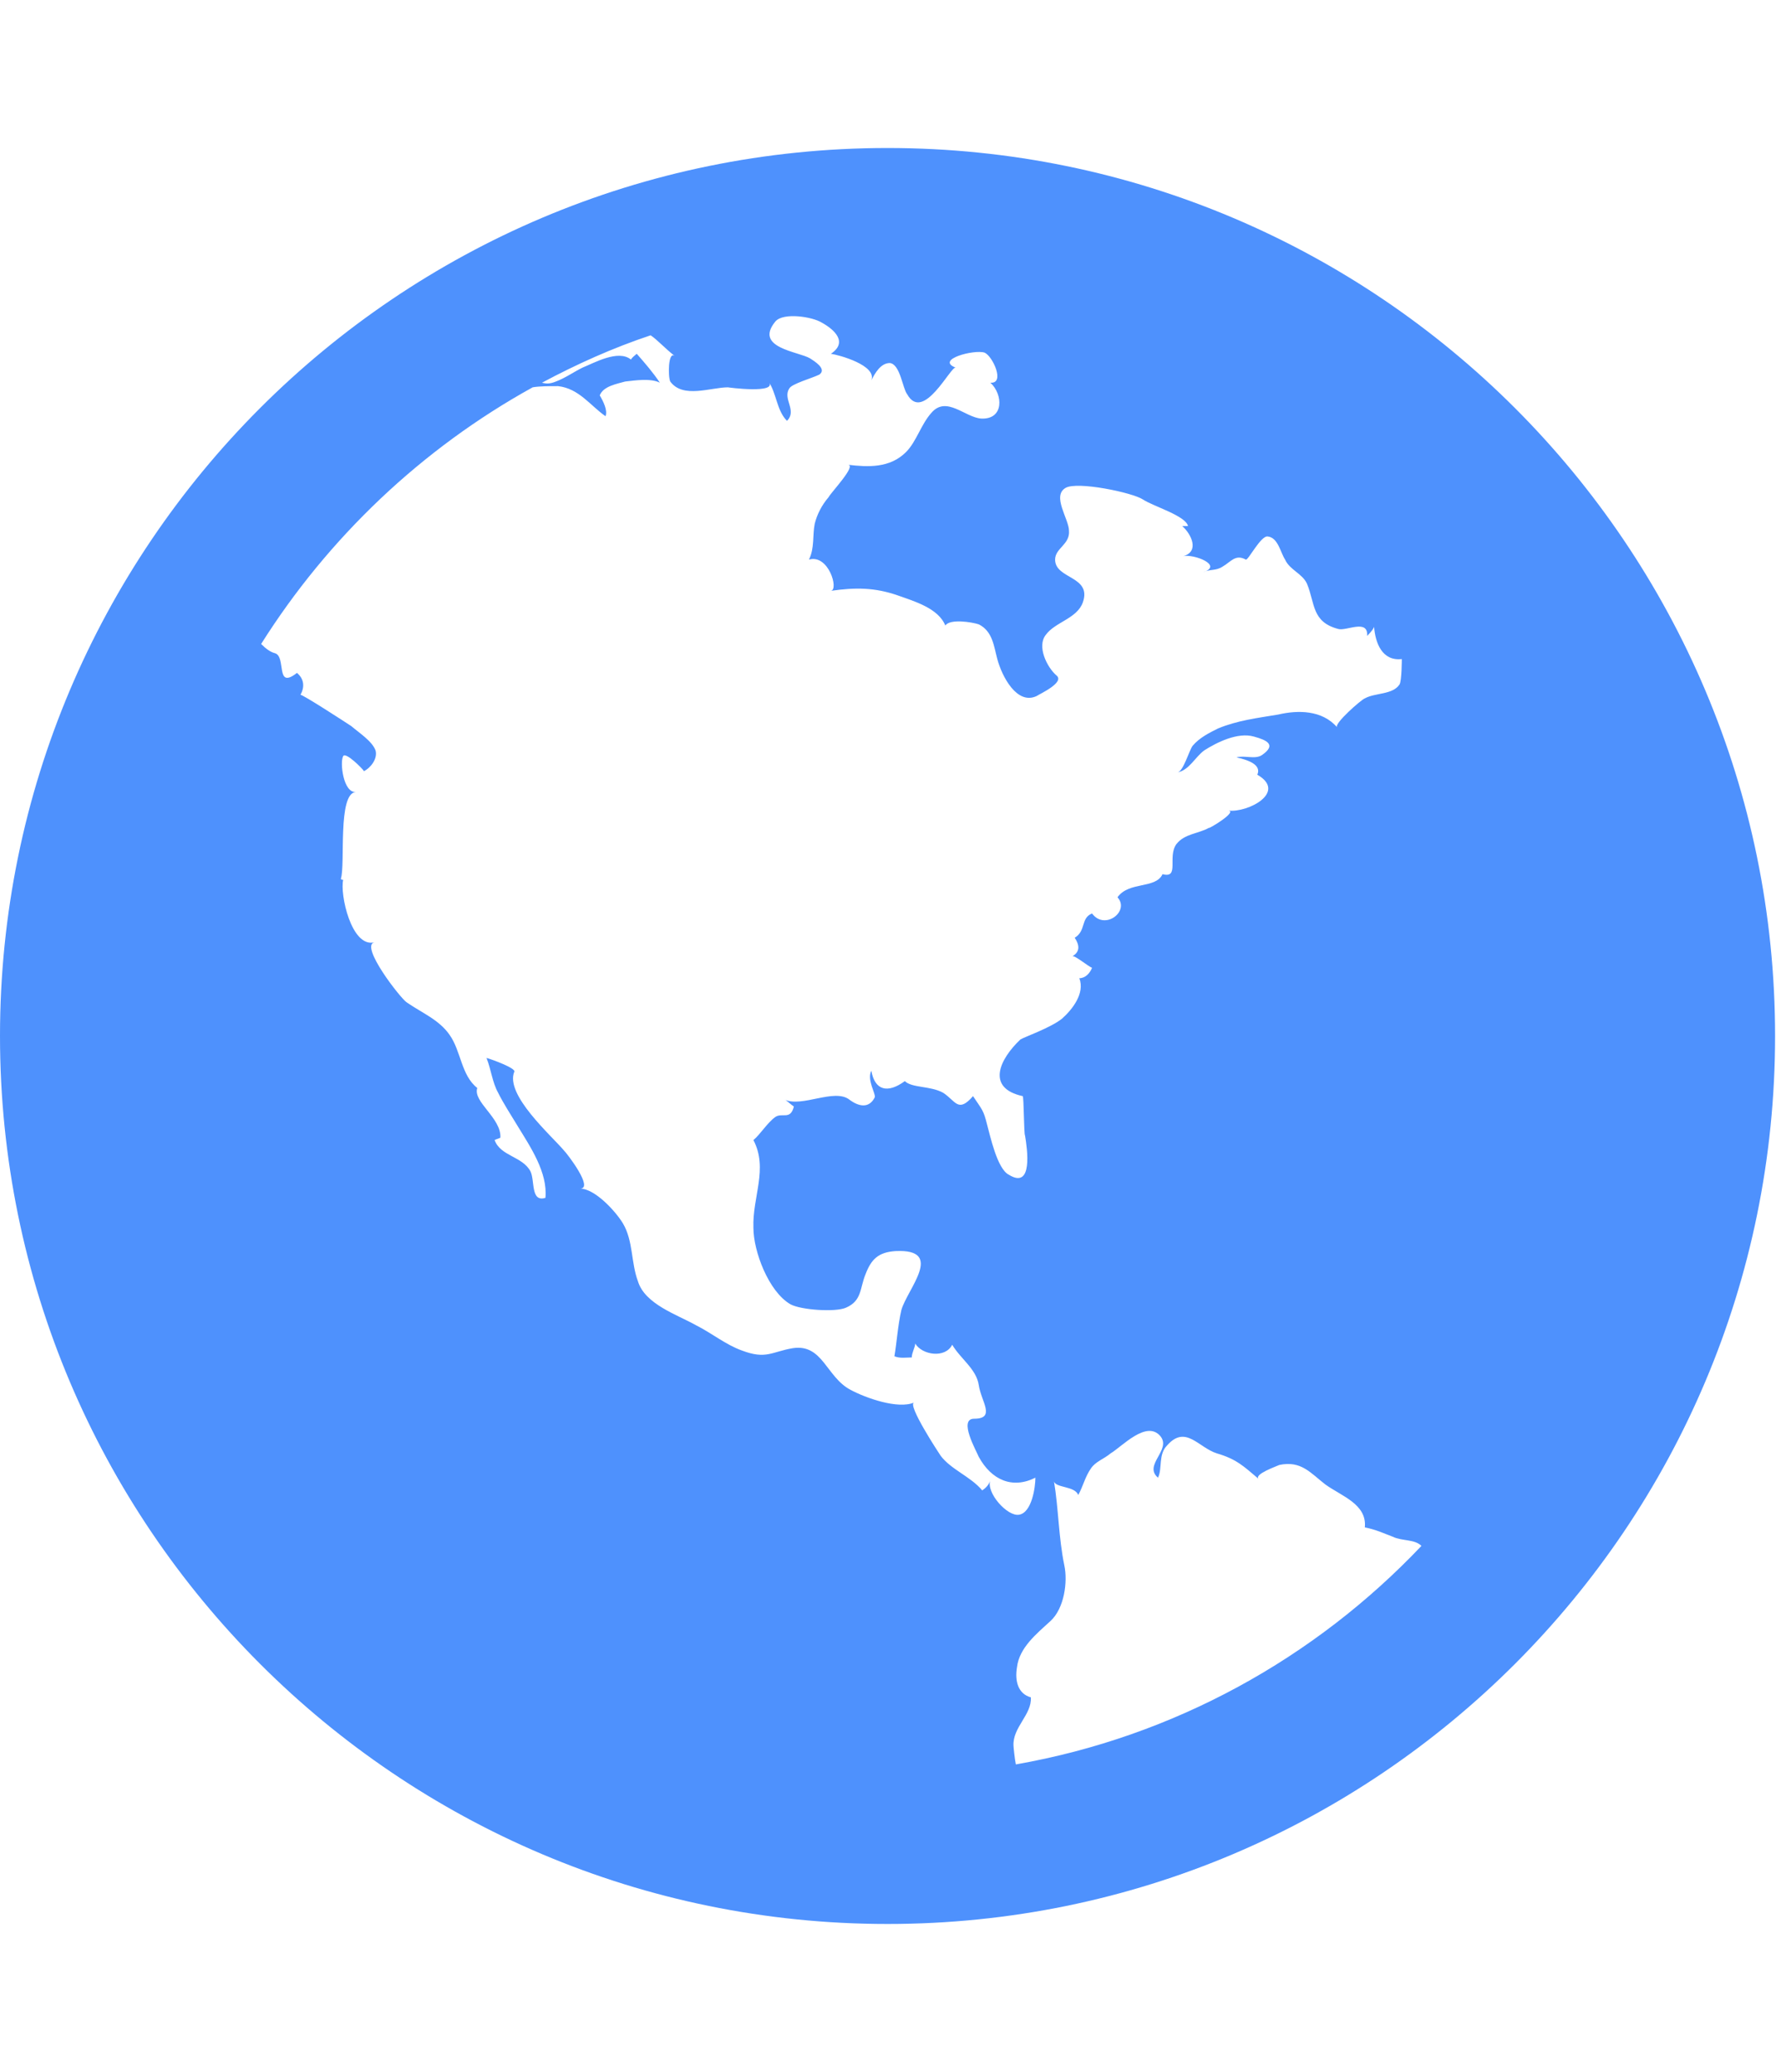<!-- Generated by IcoMoon.io -->
<svg version="1.1" xmlns="http://www.w3.org/2000/svg" width="86" height="100" viewBox="0 0 86 100">
<title>globe</title>
<path fill="#4e91fd" d="M42.857 7.143c23.661 0 42.857 19.196 42.857 42.857s-19.196 42.857-42.857 42.857-42.857-19.196-42.857-42.857 19.196-42.857 42.857-42.857zM58.147 36.217c-0.446 0.335-0.725 0.949-1.283 1.060 0.279-0.056 0.558-1.060 0.725-1.283 0.335-0.391 0.781-0.614 1.228-0.837 0.949-0.391 1.897-0.502 2.902-0.67 0.949-0.223 2.121-0.223 2.846 0.614-0.167-0.167 1.172-1.339 1.339-1.395 0.502-0.279 1.339-0.167 1.674-0.67 0.112-0.167 0.112-1.228 0.112-1.228-0.949 0.112-1.283-0.781-1.339-1.563 0 0.056-0.112 0.223-0.335 0.446 0.056-0.837-1.004-0.223-1.395-0.335-1.283-0.335-1.116-1.228-1.507-2.176-0.223-0.502-0.837-0.67-1.060-1.172-0.223-0.335-0.335-1.060-0.837-1.116-0.335-0.056-0.949 1.172-1.060 1.116-0.502-0.279-0.725 0.112-1.116 0.335-0.335 0.223-0.614 0.112-0.949 0.279 1.004-0.335-0.446-0.893-0.949-0.781 0.781-0.223 0.391-1.060-0.056-1.451h0.279c-0.112-0.502-1.674-0.949-2.176-1.283s-3.181-0.893-3.739-0.558c-0.67 0.391 0.167 1.507 0.167 2.065 0.056 0.67-0.67 0.837-0.67 1.395 0 0.949 1.786 0.781 1.339 2.065-0.279 0.781-1.339 0.949-1.786 1.563-0.446 0.558 0.056 1.562 0.502 1.953 0.446 0.335-0.781 0.893-0.949 1.004-0.949 0.446-1.674-0.949-1.897-1.786-0.167-0.614-0.223-1.339-0.893-1.674-0.335-0.112-1.395-0.279-1.618 0.056-0.335-0.837-1.507-1.172-2.288-1.451-1.116-0.391-2.065-0.391-3.237-0.223 0.391-0.056-0.112-1.786-1.060-1.507 0.279-0.558 0.167-1.172 0.279-1.73 0.112-0.446 0.335-0.893 0.67-1.283 0.112-0.223 1.339-1.507 0.949-1.563 0.949 0.112 2.009 0.167 2.79-0.614 0.502-0.502 0.725-1.339 1.228-1.897 0.725-0.837 1.618 0.223 2.4 0.279 1.116 0.056 1.060-1.172 0.446-1.73 0.725 0.056 0.112-1.283-0.279-1.451-0.502-0.167-2.4 0.335-1.395 0.725-0.223-0.112-1.563 2.679-2.344 1.283-0.223-0.279-0.335-1.451-0.837-1.507-0.446 0-0.725 0.502-0.893 0.837 0.279-0.725-1.563-1.228-1.953-1.283 0.837-0.558 0.167-1.172-0.446-1.507-0.446-0.279-1.842-0.502-2.232-0.056-1.060 1.283 1.116 1.451 1.674 1.786 0.167 0.112 0.837 0.502 0.446 0.781-0.335 0.167-1.339 0.446-1.451 0.67-0.335 0.502 0.391 1.060-0.112 1.563-0.502-0.502-0.502-1.339-0.893-1.897 0.502 0.614-2.009 0.279-1.953 0.279-0.837 0-2.176 0.558-2.79-0.279-0.112-0.223-0.112-1.507 0.223-1.228-0.502-0.391-0.837-0.781-1.172-1.004-1.842 0.614-3.571 1.395-5.246 2.288 0.223 0.056 0.391 0.056 0.67-0.056 0.446-0.167 0.837-0.446 1.283-0.67 0.558-0.223 1.73-0.893 2.344-0.391 0.056-0.112 0.223-0.223 0.279-0.279 0.391 0.446 0.781 0.893 1.116 1.395-0.446-0.223-1.172-0.112-1.674-0.056-0.391 0.112-1.060 0.223-1.228 0.67 0.167 0.279 0.391 0.725 0.279 1.004-0.725-0.502-1.283-1.339-2.288-1.451-0.446 0-0.893 0-1.228 0.056-5.357 2.958-9.877 7.254-13.114 12.388 0.223 0.223 0.446 0.391 0.67 0.446 0.558 0.167 0 1.786 1.060 0.949 0.335 0.279 0.391 0.67 0.167 1.060 0.056-0.056 2.288 1.395 2.455 1.507 0.391 0.335 1.004 0.725 1.172 1.172 0.112 0.391-0.223 0.837-0.558 1.004-0.056-0.112-0.893-0.949-1.004-0.725-0.167 0.279 0 1.786 0.614 1.73-0.893 0.056-0.502 3.516-0.725 4.185 0 0.056 0.112 0.056 0.112 0.056-0.167 0.67 0.391 3.292 1.507 3.013-0.725 0.167 1.283 2.734 1.563 2.902 0.725 0.502 1.563 0.837 2.065 1.563 0.558 0.781 0.558 1.953 1.339 2.567-0.223 0.67 1.172 1.451 1.116 2.4-0.112 0.056-0.167 0.056-0.279 0.112 0.279 0.781 1.339 0.781 1.73 1.507 0.223 0.446 0 1.507 0.725 1.283 0.112-1.228-0.725-2.455-1.339-3.46-0.335-0.558-0.67-1.060-0.949-1.618-0.279-0.502-0.335-1.116-0.558-1.674 0.223 0.056 1.451 0.502 1.339 0.67-0.446 1.116 1.786 3.069 2.4 3.795 0.167 0.167 1.451 1.842 0.781 1.842 0.725 0 1.73 1.116 2.065 1.674 0.502 0.837 0.391 1.897 0.725 2.79 0.335 1.116 1.897 1.618 2.79 2.121 0.781 0.391 1.451 0.949 2.232 1.228 1.172 0.446 1.451 0.056 2.455-0.112 1.451-0.223 1.618 1.395 2.79 2.009 0.725 0.391 2.288 0.949 3.069 0.614-0.335 0.112 1.172 2.4 1.283 2.567 0.502 0.67 1.451 1.004 2.009 1.674 0.167-0.112 0.335-0.279 0.391-0.502-0.223 0.614 0.837 1.786 1.395 1.674 0.614-0.112 0.781-1.339 0.781-1.786-1.116 0.558-2.121 0.112-2.734-1.004-0.112-0.279-1.004-1.842-0.223-1.842 1.060 0 0.335-0.837 0.223-1.618s-0.893-1.283-1.283-1.953c-0.335 0.67-1.451 0.502-1.786-0.056 0 0.167-0.167 0.446-0.167 0.67-0.279 0-0.558 0.056-0.837-0.056 0.112-0.67 0.167-1.507 0.335-2.232 0.279-1.004 2.121-2.958-0.279-2.846-0.837 0.056-1.172 0.391-1.451 1.116-0.279 0.67-0.167 1.283-0.949 1.618-0.502 0.223-2.176 0.112-2.679-0.167-1.060-0.614-1.786-2.567-1.786-3.683-0.056-1.507 0.725-2.846 0-4.241 0.335-0.279 0.67-0.837 1.060-1.116 0.335-0.223 0.725 0.167 0.893-0.502-0.167-0.112-0.391-0.335-0.446-0.335 0.837 0.391 2.4-0.558 3.125 0 0.446 0.335 0.949 0.446 1.228-0.112 0.056-0.167-0.391-0.837-0.167-1.283 0.167 0.949 0.781 1.116 1.618 0.502 0.335 0.335 1.228 0.223 1.842 0.558 0.614 0.391 0.725 1.004 1.451 0.167 0.446 0.67 0.502 0.67 0.67 1.339 0.167 0.614 0.502 2.176 1.060 2.455 1.172 0.725 0.893-1.228 0.781-1.897-0.056-0.056-0.056-1.897-0.112-1.897-1.786-0.391-1.116-1.786-0.112-2.734 0.167-0.112 1.451-0.558 2.009-1.004 0.502-0.446 1.116-1.228 0.837-1.953 0.279 0 0.502-0.223 0.614-0.502-0.167-0.056-0.837-0.614-0.949-0.558 0.391-0.223 0.335-0.558 0.112-0.893 0.558-0.335 0.279-0.949 0.837-1.172 0.614 0.837 1.842-0.112 1.228-0.781 0.558-0.781 1.842-0.391 2.176-1.116 0.837 0.223 0.223-0.837 0.67-1.451 0.391-0.502 1.060-0.502 1.563-0.781 0 0.056 1.395-0.781 0.949-0.837 0.949 0.112 2.846-0.893 1.395-1.73 0.223-0.502-0.502-0.725-1.004-0.837 0.391-0.112 0.893 0.112 1.228-0.112 0.725-0.502 0.223-0.725-0.391-0.893-0.781-0.223-1.786 0.279-2.4 0.67zM49.051 85.156c7.645-1.339 14.453-5.134 19.587-10.547-0.335-0.335-0.949-0.223-1.395-0.446-0.446-0.167-0.781-0.335-1.339-0.446 0.112-1.116-1.116-1.507-1.897-2.065-0.725-0.558-1.172-1.172-2.232-0.949-0.112 0.056-1.228 0.446-1.004 0.67-0.725-0.614-1.060-0.949-2.009-1.228-0.893-0.279-1.507-1.395-2.4-0.391-0.446 0.446-0.223 1.116-0.446 1.563-0.725-0.614 0.67-1.339 0.112-2.009-0.67-0.781-1.842 0.502-2.4 0.837-0.335 0.279-0.725 0.391-0.949 0.725-0.279 0.391-0.391 0.893-0.614 1.283-0.167-0.446-1.116-0.335-1.172-0.67 0.223 1.339 0.223 2.734 0.502 4.074 0.167 0.781 0 2.065-0.67 2.679s-1.507 1.283-1.618 2.232c-0.112 0.67 0.056 1.283 0.67 1.451 0.056 0.837-0.893 1.451-0.837 2.344 0 0.056 0.056 0.614 0.112 0.893z"></path>
</svg>
